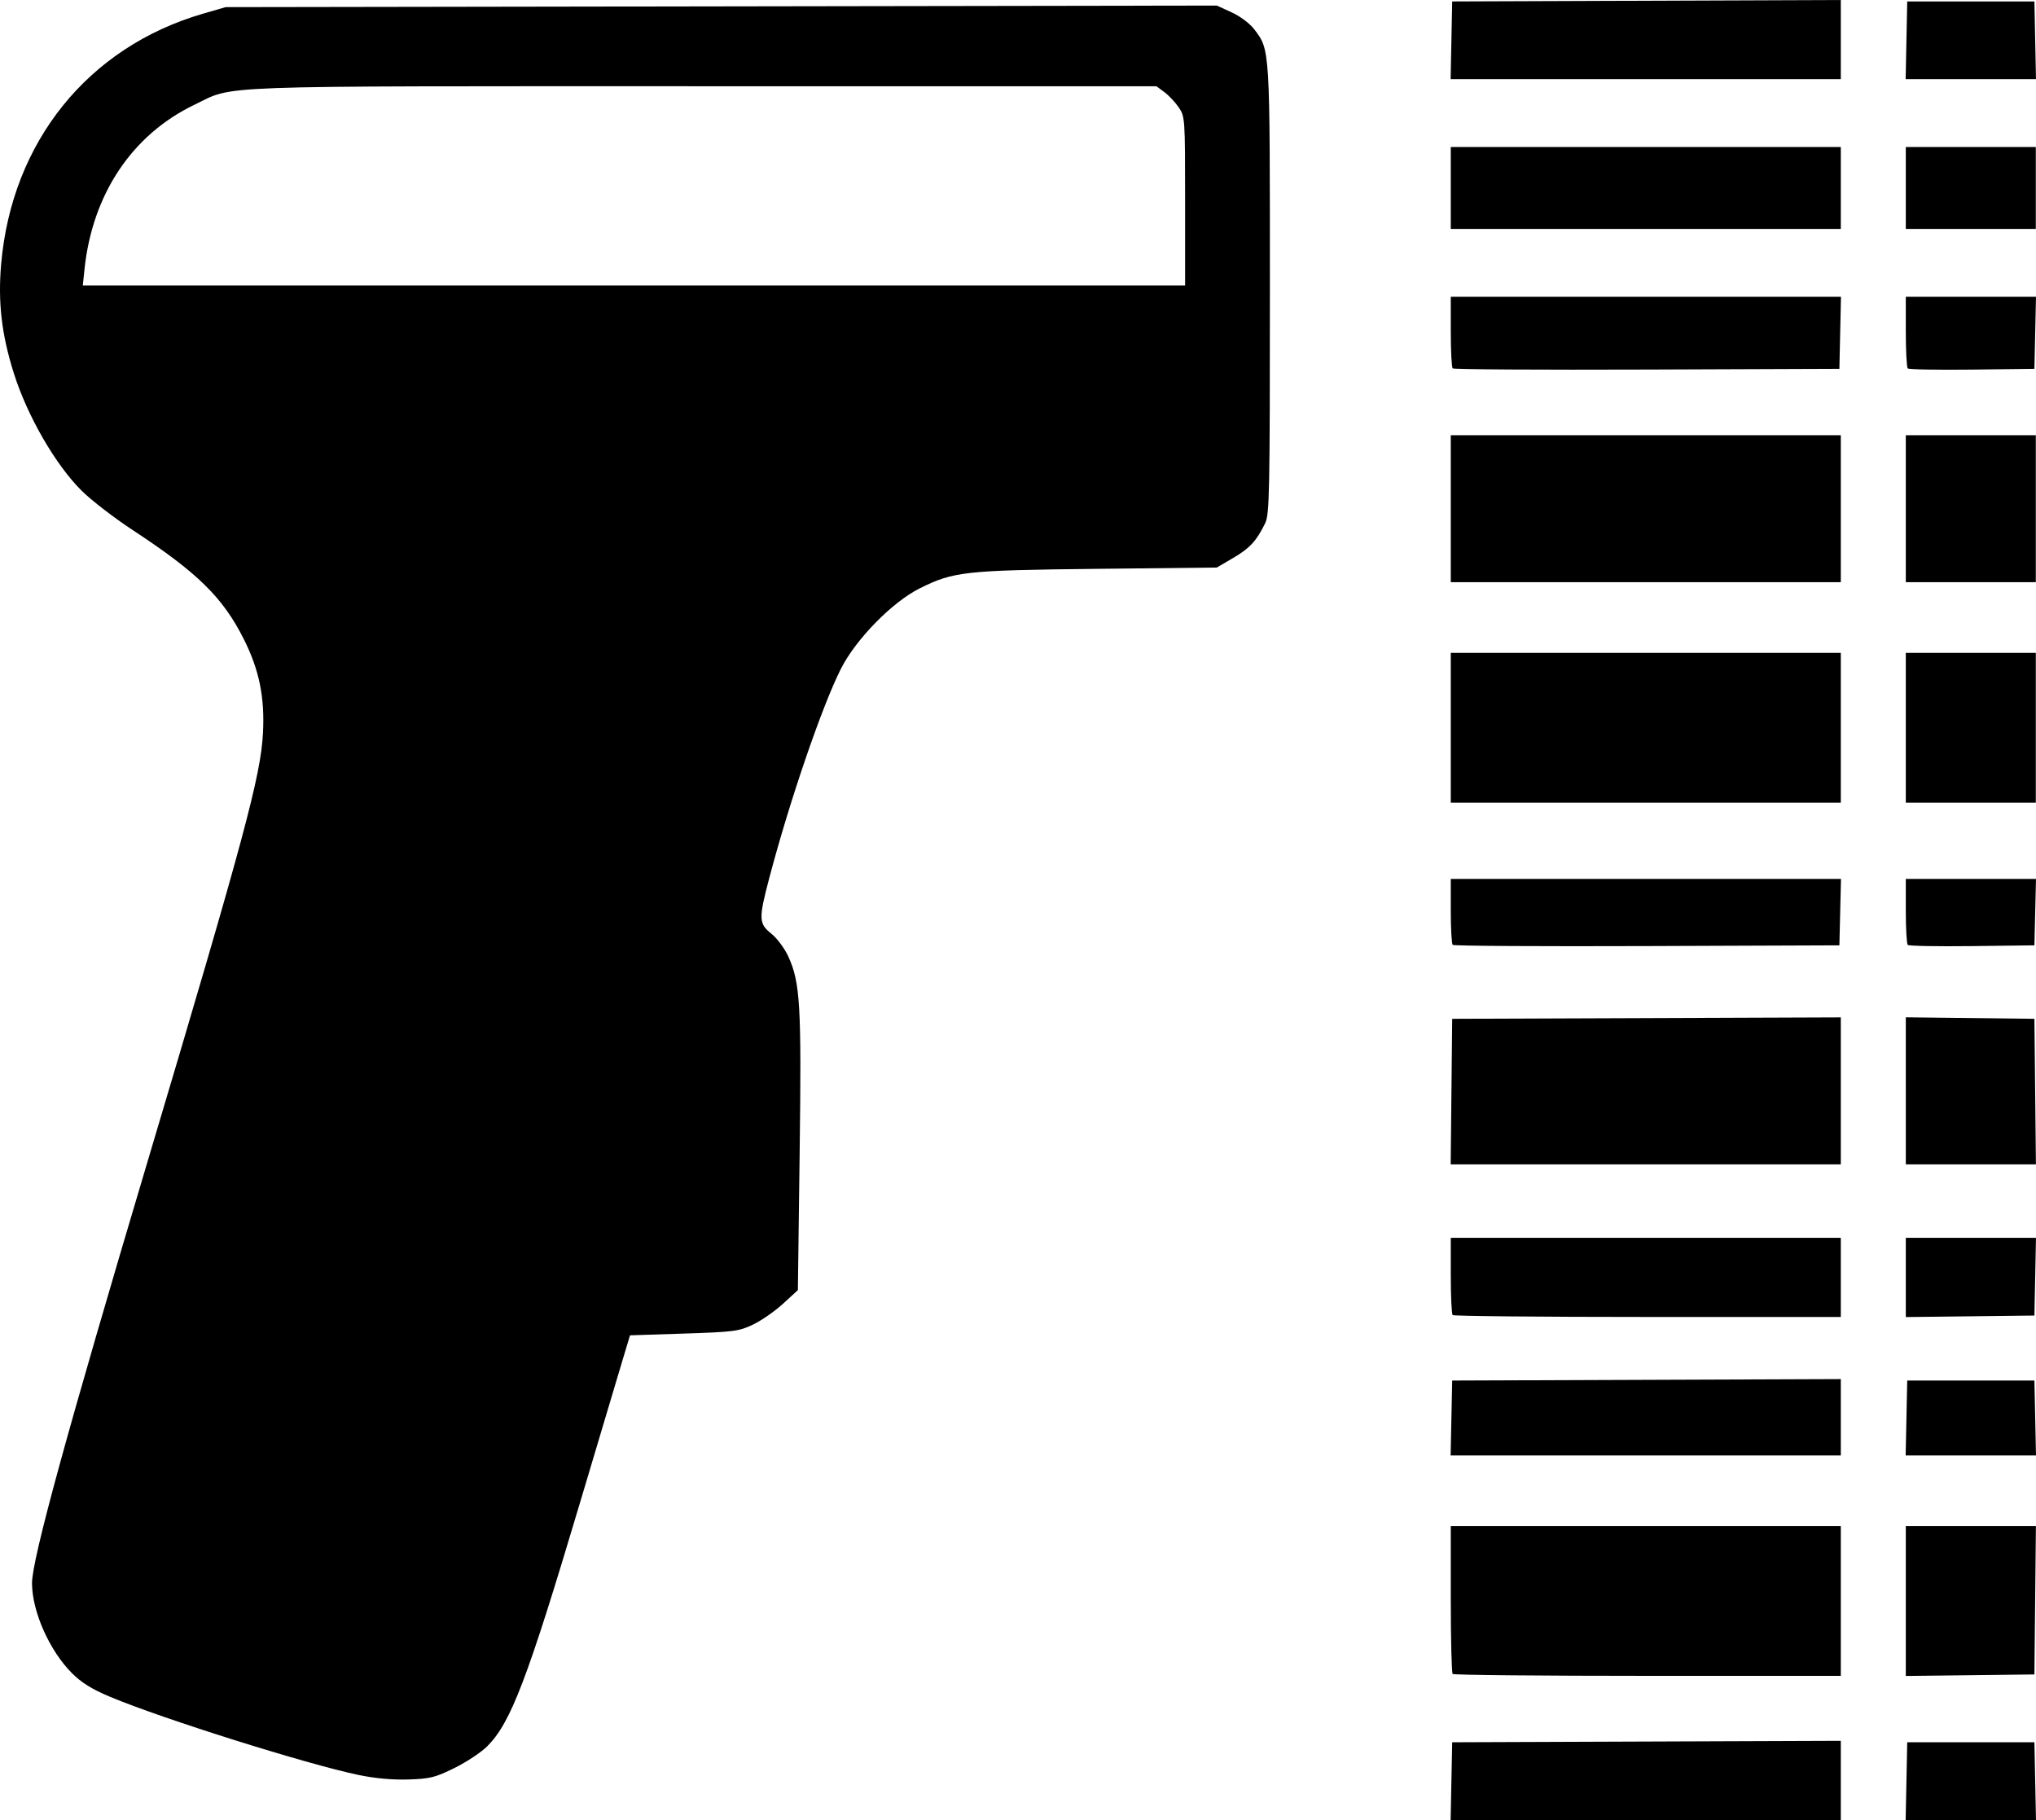 <?xml version="1.0" encoding="UTF-8" standalone="no"?>
<svg
   xmlns:dc="http://purl.org/dc/elements/1.1/"
   xmlns:cc="http://creativecommons.org/ns#"
   xmlns:rdf="http://www.w3.org/1999/02/22-rdf-syntax-ns#"
   xmlns:svg="http://www.w3.org/2000/svg"
   xmlns="http://www.w3.org/2000/svg"
   xmlns:sodipodi="http://sodipodi.sourceforge.net/DTD/sodipodi-0.dtd"
   xmlns:inkscape="http://www.inkscape.org/namespaces/inkscape"
   width="731.133"
   height="653.628"
   id="svg2"
   version="1.1"
   inkscape:version="0.91 r13725"
   sodipodi:docname="scanner.svg">
  <defs
     id="defs8" />
  <sodipodi:namedview
     pagecolor="#ffffff"
     bordercolor="#666666"
     borderopacity="1"
     objecttolerance="10"
     gridtolerance="10"
     guidetolerance="10"
     inkscape:pageopacity="0"
     inkscape:pageshadow="2"
     inkscape:window-width="1920"
     inkscape:window-height="1054"
     id="namedview6"
     showgrid="false"
     inkscape:zoom="0.55512094"
     inkscape:cx="504.13395"
     inkscape:cy="464.96074"
     inkscape:window-x="0"
     inkscape:window-y="0"
     inkscape:window-maximized="1"
     inkscape:current-layer="svg2"
     fit-margin-top="0"
     fit-margin-left="0"
     fit-margin-right="0"
     fit-margin-bottom="0" />
  <path
     style="fill:#000000"
     d="m 521.204,639.673 0.282,-13.955 69.776,-0.261 69.776,-0.261 0,14.216 0,14.216 -70.059,0 -70.059,0 0.282,-13.955 z m 163.404,0 0.282,-13.955 22.836,0 22.836,0 0.282,13.955 0.282,13.955 -23.401,0 -23.401,0 0.282,-13.955 z m -555.899,-2.225 C 109.889,633.505 58.522,617.342 39.487,609.373 33.049,606.678 29.275,604.336 25.85,600.911 17.769,592.831 11.525,578.776 11.497,568.606 11.473,560.136 24.102,514.052 53.141,416.642 87.734,300.605 93.639,278.67 94.434,263.251 95.096,250.411 93.099,240.604 87.583,229.604 80.055,214.592 70.986,205.681 47.68,190.392 41.072,186.057 32.821,179.699 29.344,176.263 19.953,166.98 9.796,149.382 4.944,133.989 0.567,120.104 -0.776,108.505 0.412,94.836 4.226,50.915 31.655,16.898 72.918,4.914 L 81.007,2.565 258.988,2.282 436.969,2 l 5.322,2.437 c 3.041,1.392 6.509,3.992 8.091,6.066 5.718,7.496 5.642,6.238 5.642,93.547 0,72.779 -0.159,80.696 -1.683,83.824 -3.106,6.376 -5.506,8.989 -11.465,12.481 l -5.925,3.472 -42.986,0.464 c -47.559,0.514 -51.604,0.962 -63.792,7.065 -9.753,4.884 -22.756,18.148 -28.122,28.688 -6.738,13.234 -18.393,47.221 -25.754,75.105 -3.922,14.856 -3.862,16.534 0.712,20.184 2.02,1.611 4.752,5.289 6.072,8.172 4.296,9.384 4.765,17.505 4.077,70.6 l -0.638,49.224 -5.323,4.887 c -2.928,2.688 -7.777,6.059 -10.778,7.491 -5.07,2.42 -6.823,2.648 -24.816,3.233 l -19.361,0.629 -2.749,9.134 c -1.512,5.024 -8.326,27.86 -15.142,50.746 -18.94,63.594 -24.884,79.214 -33.374,87.705 -2.16,2.16 -7.443,5.665 -11.74,7.788 -6.964,3.442 -8.767,3.891 -16.602,4.141 -5.716,0.182 -11.984,-0.39 -17.924,-1.634 z M 425.575,72.224 c 0,-29.749 -0.041,-30.359 -2.284,-33.653 -1.256,-1.845 -3.573,-4.311 -5.149,-5.478 l -2.866,-2.123 -163.075,0 C 72.371,30.969 84.613,30.524 69.843,37.61 47.459,48.349 33.17,69.721 30.347,96.686 l -0.611,5.836 197.92,0 197.92,0 0,-30.298 z m 96.08,528.966 c -0.372,-0.372 -0.677,-12.475 -0.677,-26.896 l 0,-26.219 70.03,0 70.03,0 0,26.896 0,26.896 -69.353,0 c -38.144,0 -69.658,-0.304 -70.03,-0.677 z m 162.727,-26.2 0,-26.915 23.36,0 23.36,0 -0.271,26.642 -0.271,26.642 -23.09,0.273 -23.09,0.273 0,-26.915 z m -163.179,-65.736 0.283,-13.448 69.776,-0.261 69.776,-0.261 0,13.709 0,13.709 -70.06,0 -70.06,0 0.283,-13.448 z m 163.404,0 0.283,-13.448 22.836,0 22.836,0 0.283,13.448 0.283,13.448 -23.402,0 -23.402,0 0.283,-13.448 z M 521.655,472.294 c -0.372,-0.372 -0.677,-6.766 -0.677,-14.209 l 0,-13.532 70.03,0 70.03,0 0,14.209 0,14.209 -69.353,0 c -38.144,0 -69.658,-0.304 -70.03,-0.677 z m 162.727,-13.513 0,-14.228 23.372,0 23.372,0 -0.282,13.955 -0.282,13.955 -23.09,0.273 -23.09,0.273 0,-14.228 z m -163.167,-66.751 0.271,-26.134 69.776,-0.261 69.776,-0.261 0,26.395 0,26.395 -70.047,0 -70.047,0 0.271,-26.134 z m 163.167,-0.273 0,-26.407 23.09,0.273 23.09,0.273 0.271,26.134 0.271,26.134 -23.36,0 -23.36,0 0,-26.407 z M 521.662,339.346 c -0.376,-0.376 -0.684,-5.86 -0.684,-12.186 l 0,-11.503 70.062,0 70.062,0 -0.286,11.925 -0.286,11.925 -69.093,0.261 c -38.001,0.143 -69.4,-0.047 -69.776,-0.423 z m 163.415,0.012 c -0.383,-0.383 -0.696,-5.872 -0.696,-12.198 l 0,-11.503 23.376,0 23.376,0 -0.286,11.925 -0.286,11.925 -22.394,0.273 c -12.317,0.15 -22.707,-0.04 -23.09,-0.423 z m -164.099,-77.999 0,-26.896 70.03,0 70.03,0 0,26.896 0,26.896 -70.03,0 -70.03,0 0,-26.896 z m 163.404,0 0,-26.896 23.343,0 23.343,0 0,26.896 0,26.896 -23.343,0 -23.343,0 0,-26.896 z m -163.404,-78.657 0,-26.388 70.03,0 70.03,0 0,26.388 0,26.388 -70.03,0 -70.03,0 0,-26.388 z m 163.404,0 0,-26.388 23.343,0 23.343,0 0,26.388 0,26.388 -23.343,0 -23.343,0 0,-26.388 z M 521.662,132.3 c -0.376,-0.376 -0.684,-6.316 -0.684,-13.201 l 0,-12.517 70.06,0 70.06,0 -0.284,12.94 -0.284,12.94 -69.093,0.261 c -38.001,0.143 -69.4,-0.047 -69.776,-0.423 z m 163.415,0.012 c -0.383,-0.383 -0.696,-6.328 -0.696,-13.213 l 0,-12.517 23.374,0 23.374,0 -0.284,12.94 -0.284,12.94 -22.394,0.273 c -12.317,0.15 -22.707,-0.04 -23.09,-0.423 z m -164.099,-64.805 0,-14.716 70.03,0 70.03,0 0,14.716 0,14.716 -70.03,0 -70.03,0 0,-14.716 z m 163.404,0 0,-14.716 23.343,0 23.343,0 0,14.716 0,14.716 -23.343,0 -23.343,0 0,-14.716 z M 521.204,14.477 521.486,0.521 591.263,0.261 661.039,0 l 0,14.216 0,14.216 -70.059,0 -70.059,0 0.282,-13.955 z m 163.404,0 0.282,-13.955 22.836,0 22.836,0 0.282,13.955 0.282,13.955 -23.401,0 -23.401,0 0.282,-13.955 z"
     id="path3349"
     inkscape:connector-curvature="0" />
</svg>

